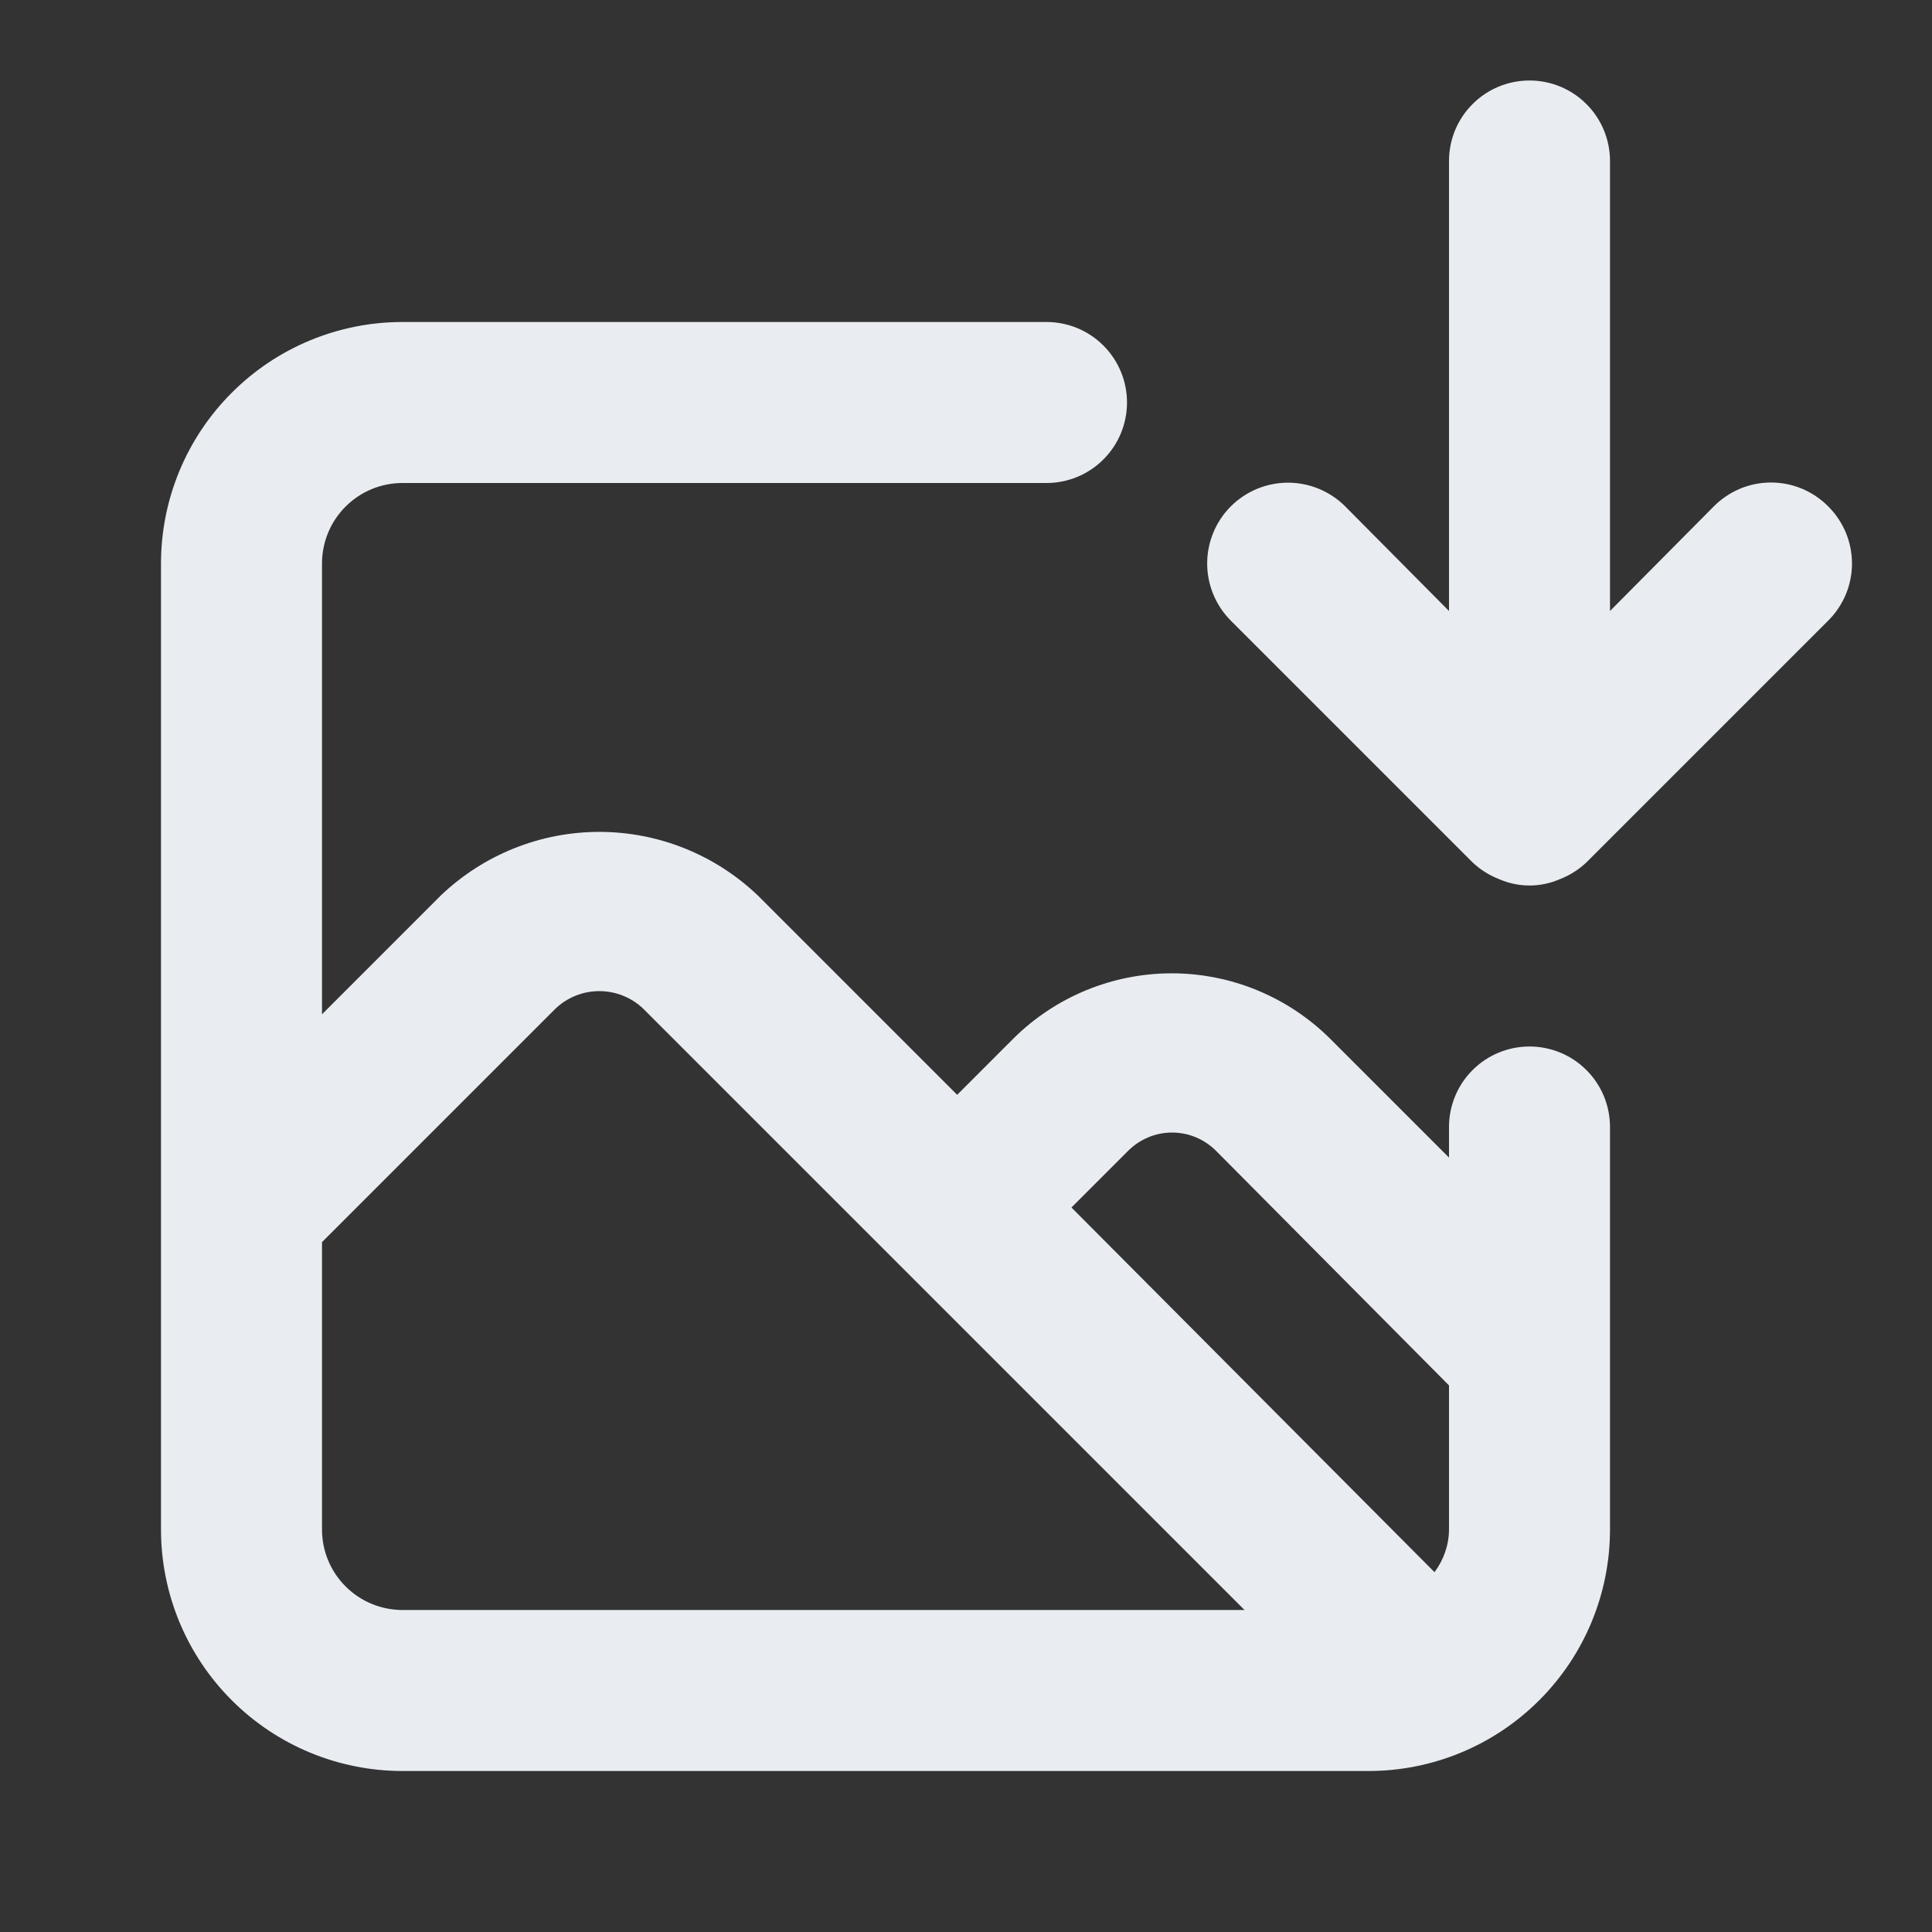 <svg width="24" height="24" viewBox="0 0 24 24" fill="none" xmlns="http://www.w3.org/2000/svg">
<rect x="0" y="0" width="24" height="24" fill="#333333" stroke="none"/>
<path d="M22.71 6.29C22.617 6.196 22.506 6.122 22.385 6.071C22.263 6.02 22.132 5.994 22 5.994C21.868 5.994 21.737 6.02 21.615 6.071C21.494 6.122 21.383 6.196 21.29 6.29L20 7.59V2C20 1.735 19.895 1.48 19.707 1.293C19.52 1.105 19.265 1 19 1C18.735 1 18.48 1.105 18.293 1.293C18.105 1.48 18 1.735 18 2V7.59L16.71 6.29C16.522 6.102 16.266 5.996 16 5.996C15.734 5.996 15.478 6.102 15.29 6.29C15.102 6.478 14.996 6.734 14.996 7C14.996 7.266 15.102 7.522 15.29 7.71L18.29 10.71C18.385 10.801 18.497 10.872 18.62 10.92C18.74 10.973 18.869 11 19 11C19.131 11 19.26 10.973 19.38 10.92C19.503 10.872 19.615 10.801 19.71 10.71L22.71 7.71C22.804 7.617 22.878 7.506 22.929 7.385C22.98 7.263 23.006 7.132 23.006 7C23.006 6.868 22.98 6.737 22.929 6.615C22.878 6.494 22.804 6.383 22.71 6.29V6.29ZM19 13C18.735 13 18.48 13.105 18.293 13.293C18.105 13.48 18 13.735 18 14V14.38L16.52 12.9C15.997 12.382 15.291 12.091 14.555 12.091C13.819 12.091 13.113 12.382 12.59 12.9L11.89 13.6L9.41 11.12C8.88 10.616 8.177 10.334 7.445 10.334C6.713 10.334 6.01 10.616 5.48 11.12L4 12.6V7C4 6.735 4.105 6.48 4.293 6.293C4.48 6.105 4.735 6 5 6H13C13.265 6 13.52 5.895 13.707 5.707C13.895 5.52 14 5.265 14 5C14 4.735 13.895 4.48 13.707 4.293C13.52 4.105 13.265 4 13 4H5C4.204 4 3.441 4.316 2.879 4.879C2.316 5.441 2 6.204 2 7V19C2 19.796 2.316 20.559 2.879 21.121C3.441 21.684 4.204 22 5 22H17C17.796 22 18.559 21.684 19.121 21.121C19.684 20.559 20 19.796 20 19V14C20 13.735 19.895 13.48 19.707 13.293C19.52 13.105 19.265 13 19 13ZM5 20C4.735 20 4.48 19.895 4.293 19.707C4.105 19.52 4 19.265 4 19V15.43L6.9 12.53C7.047 12.39 7.242 12.312 7.445 12.312C7.648 12.312 7.843 12.39 7.99 12.53L11.16 15.7L15.46 20H5ZM18 19C17.999 19.191 17.935 19.377 17.82 19.53L13.31 15L14.01 14.3C14.082 14.227 14.167 14.169 14.262 14.129C14.356 14.089 14.458 14.069 14.56 14.069C14.662 14.069 14.764 14.089 14.858 14.129C14.953 14.169 15.038 14.227 15.11 14.3L18 17.21V19Z" fill="#E9EDF2"/>
</svg>
